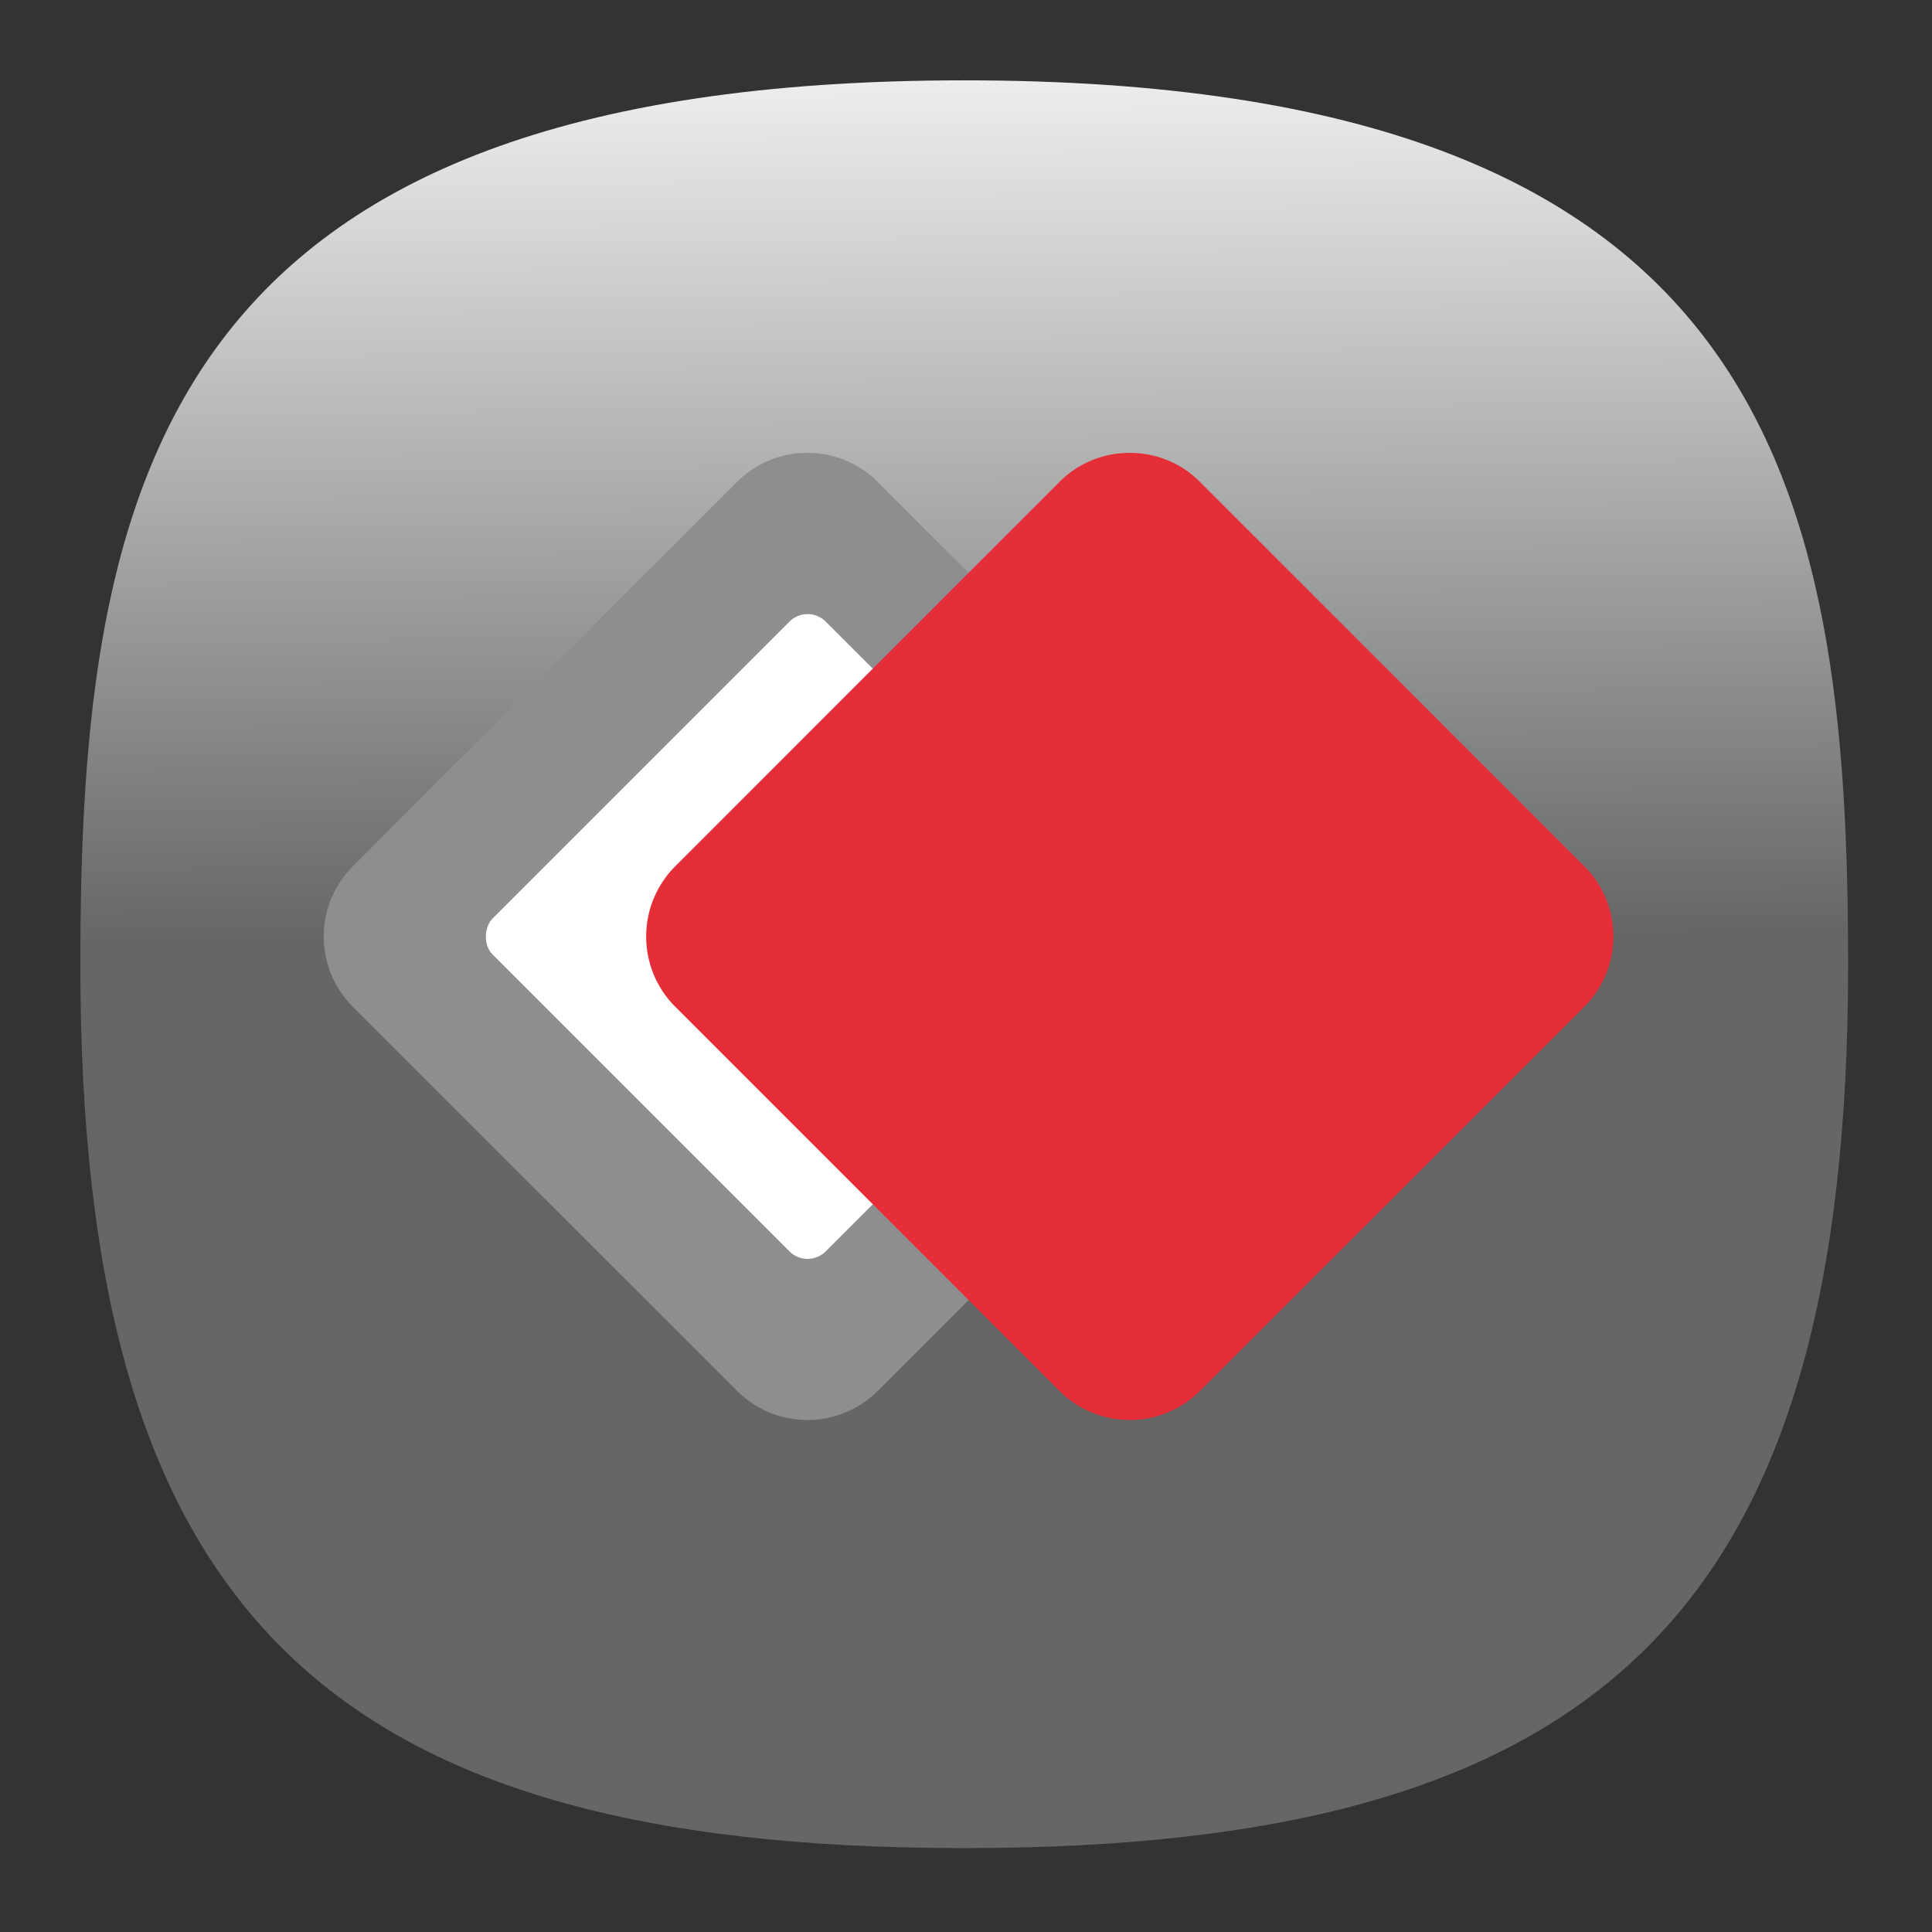 <svg xmlns="http://www.w3.org/2000/svg" xmlns:xlink="http://www.w3.org/1999/xlink" xml:space="preserve" id="svg154" width="24" height="24" fill="none" version="1.1"><rect width="100%" height="100%" fill="#333333" stroke="none"/><defs id="defs152"><linearGradient id="linearGradient20155"><stop id="stop20151" offset="0" style="stop-color:#666;stop-opacity:1"/><stop id="stop20153" offset="1" style="stop-color:#fff;stop-opacity:1"/></linearGradient><linearGradient xlink:href="#linearGradient20155" id="linearGradient20157" x1="12.625" x2="12.313" y1="48.813" y2="-.563" gradientUnits="userSpaceOnUse"/><linearGradient xlink:href="#linearGradient20155" id="linearGradient24017" x1="12.625" x2="12.313" y1="48.813" y2="-.563" gradientUnits="userSpaceOnUse"/><style id="current-color-scheme" type="text/css">.ColorScheme-Text{color:#31363b}.ColorScheme-Background{color:#eff0f1}.ColorScheme-Highlight{color:#3daee9}.ColorScheme-ViewText{color:#31363b}.ColorScheme-ViewBackground{color:#fcfcfc}.ColorScheme-ViewHover{color:#93cee9}.ColorScheme-ViewFocus{color:#3daee9}.ColorScheme-ButtonText{color:#31363b}.ColorScheme-ButtonBackground{color:#eff0f1}.ColorScheme-ButtonHover{color:#93cee9}.ColorScheme-ButtonFocus{color:#3daee9}</style></defs><g id="g2267" style="display:inline;fill:url(#linearGradient20157);fill-opacity:1"><path id="path6" d="M50 5C9.09 5 5 25.455 5 50c0 32.727 12.273 45 45 45 32.727 0 45-12.273 45-45 0-24.545-4.09-45-45-45Z" style="font-variation-settings:normal;display:inline;opacity:1;vector-effect:none;fill:url(#linearGradient24017);fill-opacity:1;stroke-width:4.567;stroke-linecap:butt;stroke-linejoin:miter;stroke-miterlimit:4;stroke-dasharray:none;stroke-dashoffset:0;stroke-opacity:1;-inkscape-stroke:none;stop-color:#000;stop-opacity:1" transform="matrix(.244 0 0 .244 -.222 -.222)"/></g><g id="g9588" stroke-width=".529" transform="matrix(1.892 0 0 1.892 -4.54 -4.56)"><path id="path9582" fill="#8e8e8e" d="M7.7 5.384a.644.644 0 0 0-.457.186L4.712 8.102a.652.652 0 0 0 0 .914l2.532 2.531a.653.653 0 0 0 .914 0l2.531-2.531a.653.653 0 0 0 0-.914L8.158 5.57a.644.644 0 0 0-.457-.186Z"/><rect id="rect9584" width="3.092" height="3.092" x="9.952" y="-.94" fill="#fff" rx=".168" ry=".168" transform="rotate(45)"/><path id="path9586" fill="#e52e38" d="M9.817 5.384a.644.644 0 0 0-.457.186L6.829 8.102a.652.652 0 0 0 0 .914l2.531 2.531a.653.653 0 0 0 .914 0l2.532-2.531a.653.653 0 0 0 0-.914L10.274 5.57a.644.644 0 0 0-.457-.186Z"/></g></svg>